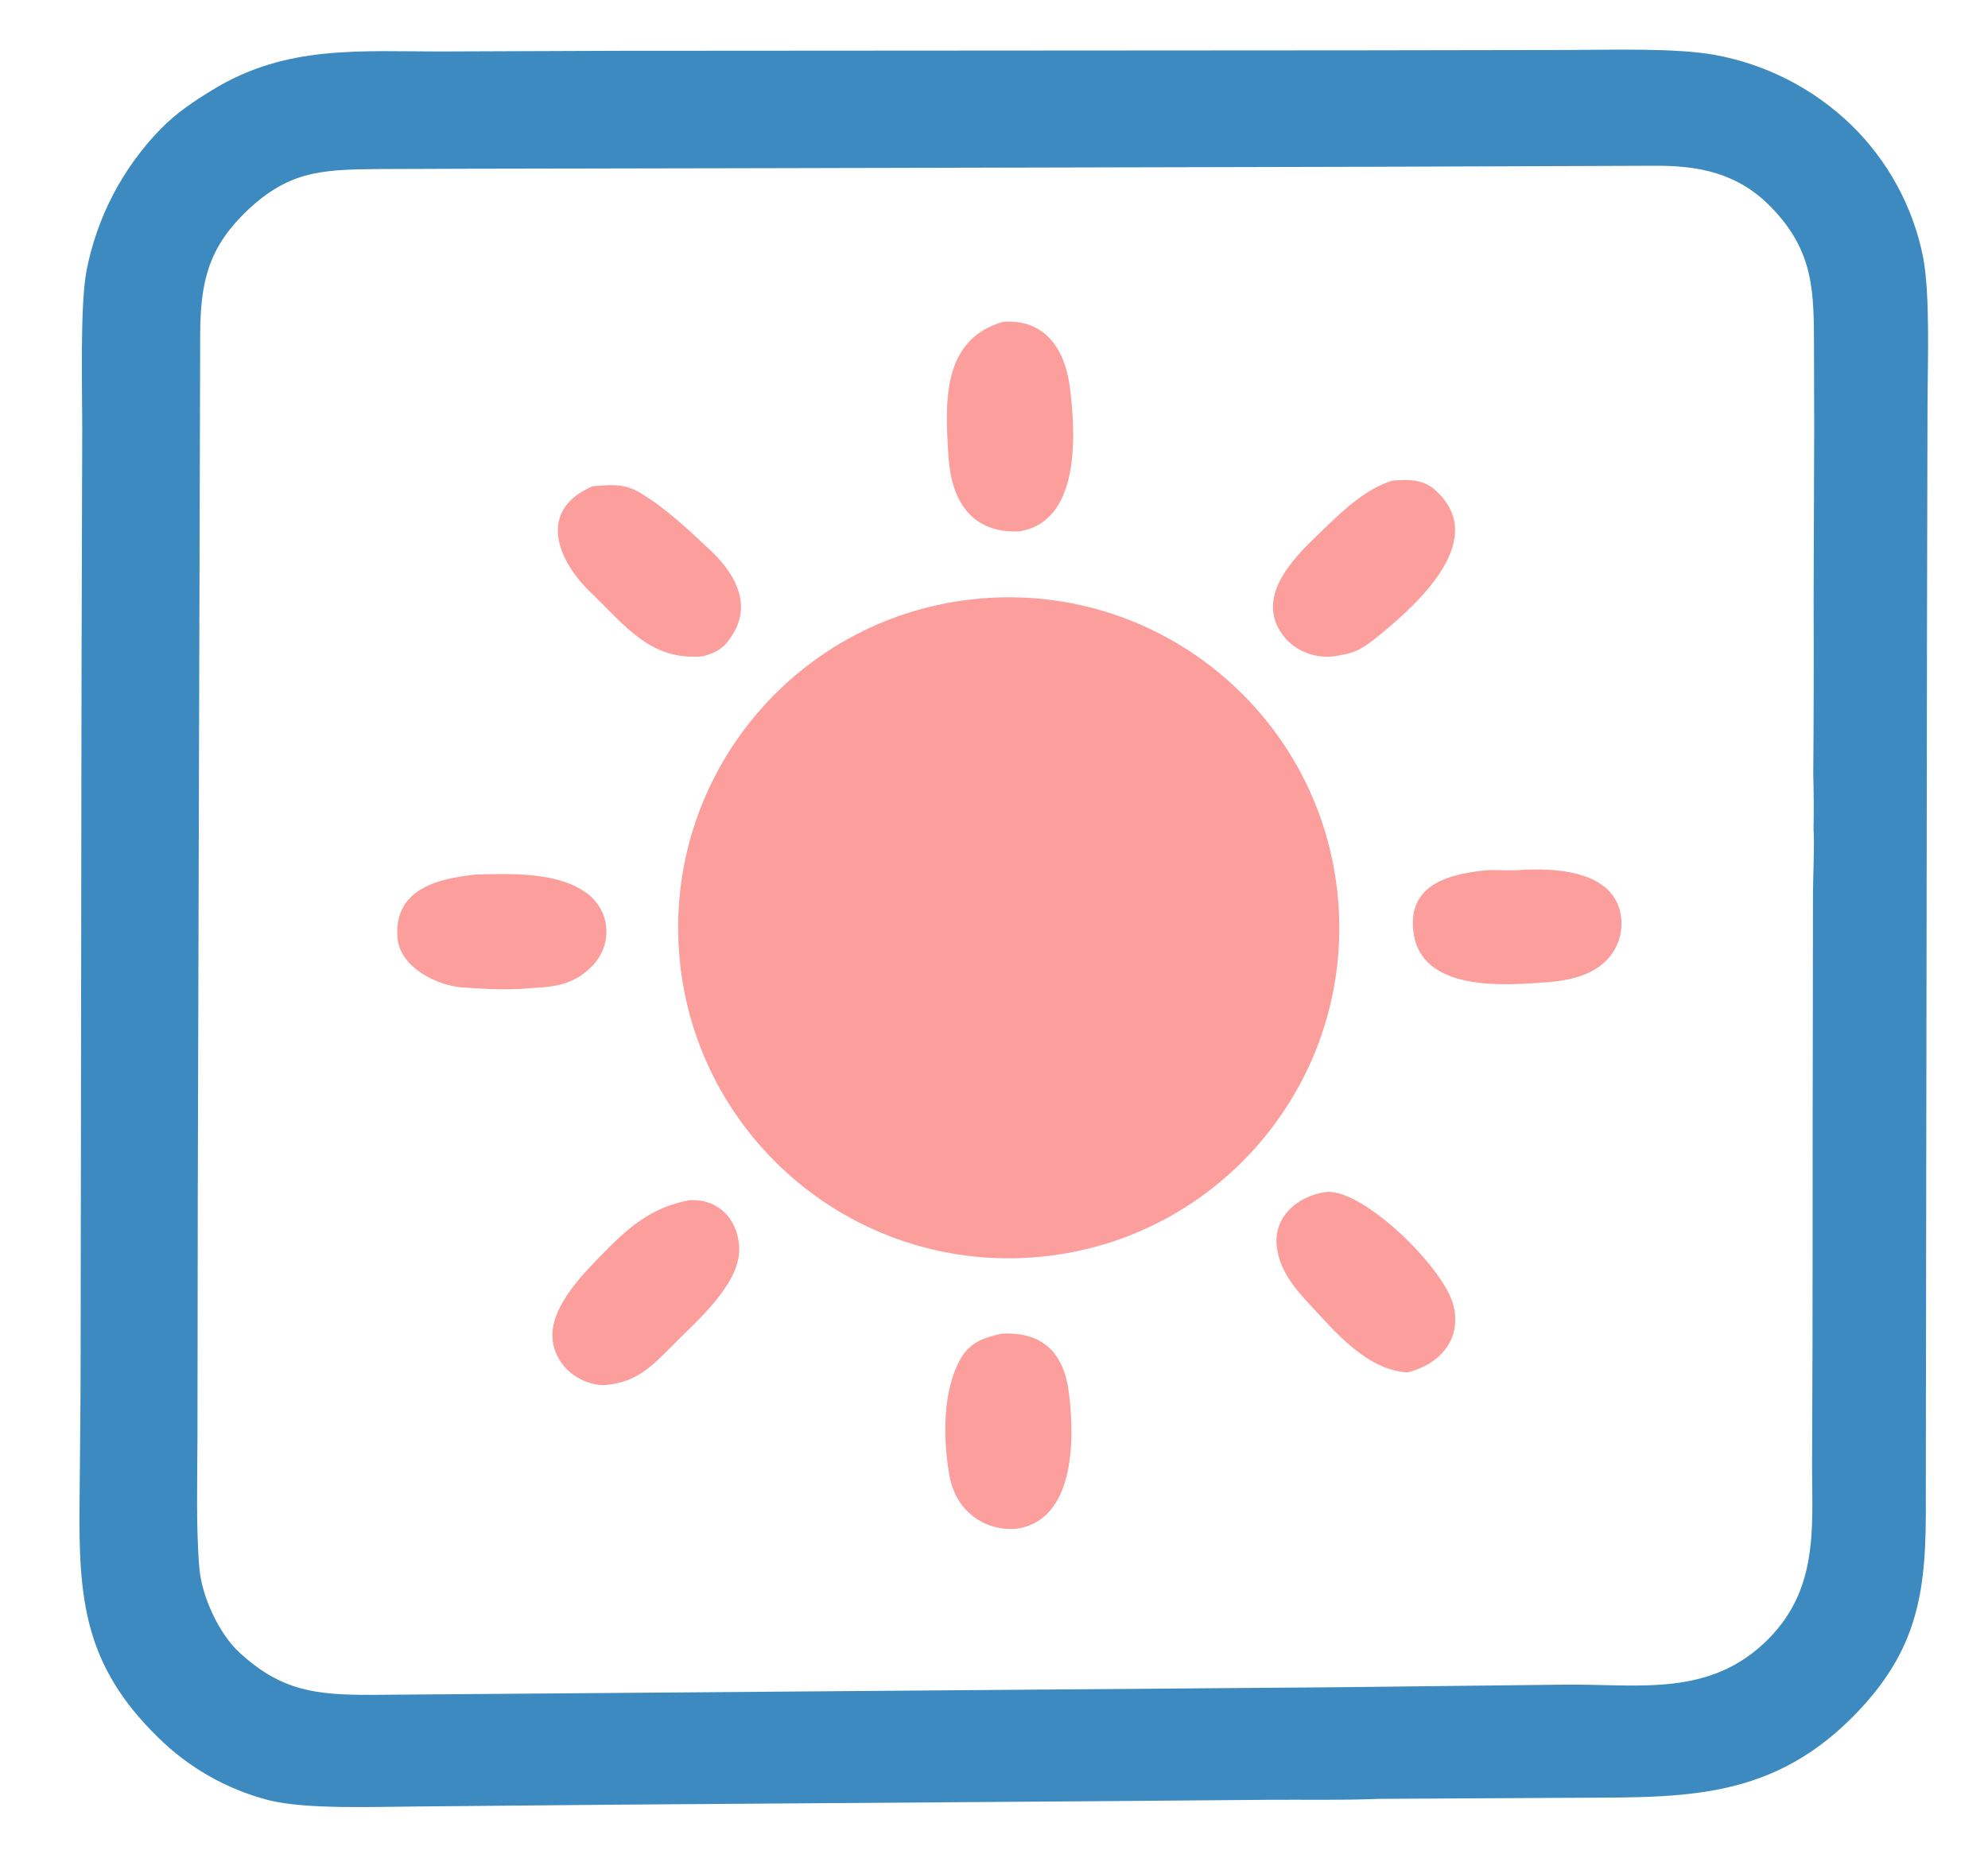 <svg version="1.1" xmlns="http://www.w3.org/2000/svg" style="display: block;" viewBox="0 0 1428 1332" width="357" height="333" preserveAspectRatio="none">
<path transform="translate(0,0)" fill="rgb(60,138,191)" d="M 444.195 36.5 L 976.02 36.167 L 1126.9 35.913 C 1156.51 35.838 1203.45 34.406 1230.94 39.306 C 1268.03 45.901 1302.32 63.366 1329.47 89.485 C 1356.04 115.251 1374.15 148.492 1381.38 184.793 C 1386.53 211.83 1384.65 260.93 1384.55 290.162 L 1384.19 447.503 L 1383.32 1077.07 C 1383.84 1141.9 1378.98 1185.45 1330.12 1234.23 C 1268.24 1296.02 1202.74 1291.01 1121.81 1291.69 L 989.75 1292.43 C 966.168 1293.45 937.841 1292.95 913.96 1293.07 L 800.79 1294 L 444.854 1296.58 L 301.23 1297.88 C 270.964 1298.03 220.28 1300.21 193.203 1293.43 C 162.965 1285.66 135.351 1269.95 113.211 1247.94 C 60.59 1196.33 56.402 1149.12 57.138 1079.47 C 57.541 1041.28 57.956 1001.64 57.935 963.407 L 58.573 481.941 L 59.074 307.133 C 59.066 278.826 57.481 220.473 61.987 195.366 C 69.335 156.44 88.057 120.567 115.788 92.279 C 127.191 80.764 138.875 73.06 152.508 64.676 C 205.98 31.792 259.066 37.145 319.232 36.973 L 444.195 36.5 z M 1302.69 595.621 C 1302.93 582.551 1302.86 569.477 1302.49 556.409 C 1302.82 514.291 1302.9 472.17 1302.75 430.05 L 1303.16 307.741 L 1303.02 251.084 C 1302.92 209.864 1303.4 180.83 1272.04 148.667 C 1248.25 124.267 1220.03 118.694 1187.23 119.105 C 1120.59 119.275 1053.96 119.663 987.369 119.812 L 543.873 120.841 L 335.199 121.229 L 270.871 121.459 C 230.315 121.857 206.389 122.907 175.524 153.289 C 149.072 179.325 144.021 204.128 143.792 239.992 L 142.067 859.773 L 141.84 1033.14 C 141.766 1062.87 140.713 1097.43 143.204 1126.68 C 144.922 1146.88 157.139 1173.52 171.823 1187.13 C 202.164 1215.26 227.544 1217.69 265.995 1217.71 L 961.812 1212.22 L 1125.02 1210.35 C 1178.03 1209.95 1228.53 1219.43 1270.03 1177.78 C 1308.83 1138.83 1300.86 1091.74 1301.68 1041.72 C 1302.22 937.368 1301.9 833.056 1302.17 728.785 L 1302.27 641.398 C 1302.36 629.788 1303.45 606.26 1302.69 595.621 z"/>
<path transform="translate(0,0)" fill="rgb(251,158,156)" d="M 709.81 429.603 C 840.409 421.464 952.978 520.519 961.519 651.093 C 970.059 781.667 871.352 894.54 740.805 903.483 C 609.688 912.464 496.215 813.232 487.637 682.088 C 479.059 550.944 578.64 437.777 709.81 429.603 z"/>
<path transform="translate(0,0)" fill="rgb(251,158,156)" d="M 720.599 231.179 C 750.573 229.182 764.957 250.58 768.499 278.233 C 772.762 311.515 776.344 375.06 731.905 381.803 C 697.511 383.15 683.347 359.576 681.305 328.091 C 678.835 289.992 676.066 243.947 720.599 231.179 z"/>
<path transform="translate(0,0)" fill="rgb(251,158,156)" d="M 495.397 862.259 C 515.853 861.268 529.547 875.379 530.944 895.411 C 532.766 921.532 501.101 948.479 483.987 965.767 C 467.432 982.492 456.591 993.861 432.789 995.206 C 425.547 994.817 418.976 992.496 412.915 988.502 C 404.841 983.139 399.231 974.784 397.322 965.281 C 392.872 942.399 416.147 918.011 430.801 902.954 C 450.438 882.778 466.764 867.603 495.397 862.259 z"/>
<path transform="translate(0,0)" fill="rgb(251,158,156)" d="M 999.895 345.409 C 1010.04 344.354 1021.47 344.177 1029.77 351.153 C 1071.08 386.011 1019.31 433.037 991.436 455.851 C 978.387 466.533 973.657 469.352 957.543 471.619 C 941.448 473.217 925.677 465.522 918.126 450.984 C 905.126 425.954 928.95 401.233 945.734 385.084 C 961.28 370.128 978.804 351.971 999.895 345.409 z"/>
<path transform="translate(0,0)" fill="rgb(251,158,156)" d="M 719.488 958.213 C 748.729 956.625 764.293 971.69 767.892 1001.22 C 771.851 1033.7 772.482 1092.41 729.899 1098.39 C 705.984 1100.15 686.45 1084.62 682.121 1060.81 C 677.362 1034.64 676.65 999.196 690.359 975.618 C 696.943 964.292 707.43 960.828 719.488 958.213 z"/>
<path transform="translate(0,0)" fill="rgb(251,158,156)" d="M 953.066 856.328 C 979.82 854.686 1037.14 910.709 1044 937.844 C 1050.2 962.33 1034.12 980.216 1011.23 986.006 C 981.924 984.752 958.23 956.006 939.702 936.031 C 929.245 924.756 919.969 913.166 917.381 897.57 C 913.579 874.649 931.922 859.042 953.066 856.328 z"/>
<path transform="translate(0,0)" fill="rgb(251,158,156)" d="M 425.686 349.326 C 438.063 348.385 448.156 347.117 459.339 353.81 C 478.35 365.097 493.993 380.191 510.144 395.226 C 526.45 410.404 539.858 432.169 527.311 454.14 C 521.481 464.349 516.371 468.372 505.151 471.466 C 467.454 475.23 449.004 449.367 424.332 425.666 C 399.678 401.982 386.079 366.385 425.686 349.326 z"/>
<path transform="translate(0,0)" fill="rgb(251,158,156)" d="M 1065.85 625.406 C 1073.34 624.608 1082.4 625.708 1090.04 625.172 C 1115.85 623.364 1161.07 624.812 1164.55 659.845 C 1165.51 669.776 1162.53 679.687 1156.25 687.439 C 1145.6 700.383 1128.32 704.24 1112.43 705.637 C 1080.7 708.031 1020.38 713.045 1015.23 669.164 C 1011.35 636.089 1039.34 628.416 1065.85 625.406 z"/>
<path transform="translate(0,0)" fill="rgb(251,158,156)" d="M 341.287 628.401 C 341.369 628.389 341.45 628.376 341.532 628.364 C 366.839 627.652 402.078 626.143 422.786 642.751 C 438.752 655.556 439.822 678.816 425.829 693.576 C 412.714 707.411 399.023 709.086 380.968 709.936 C 365.726 711.48 349.646 710.616 334.213 709.571 C 314.845 708.888 286.862 695.401 285.443 672.985 C 283.217 637.831 316.056 631.161 341.287 628.401 z"/>
</svg>